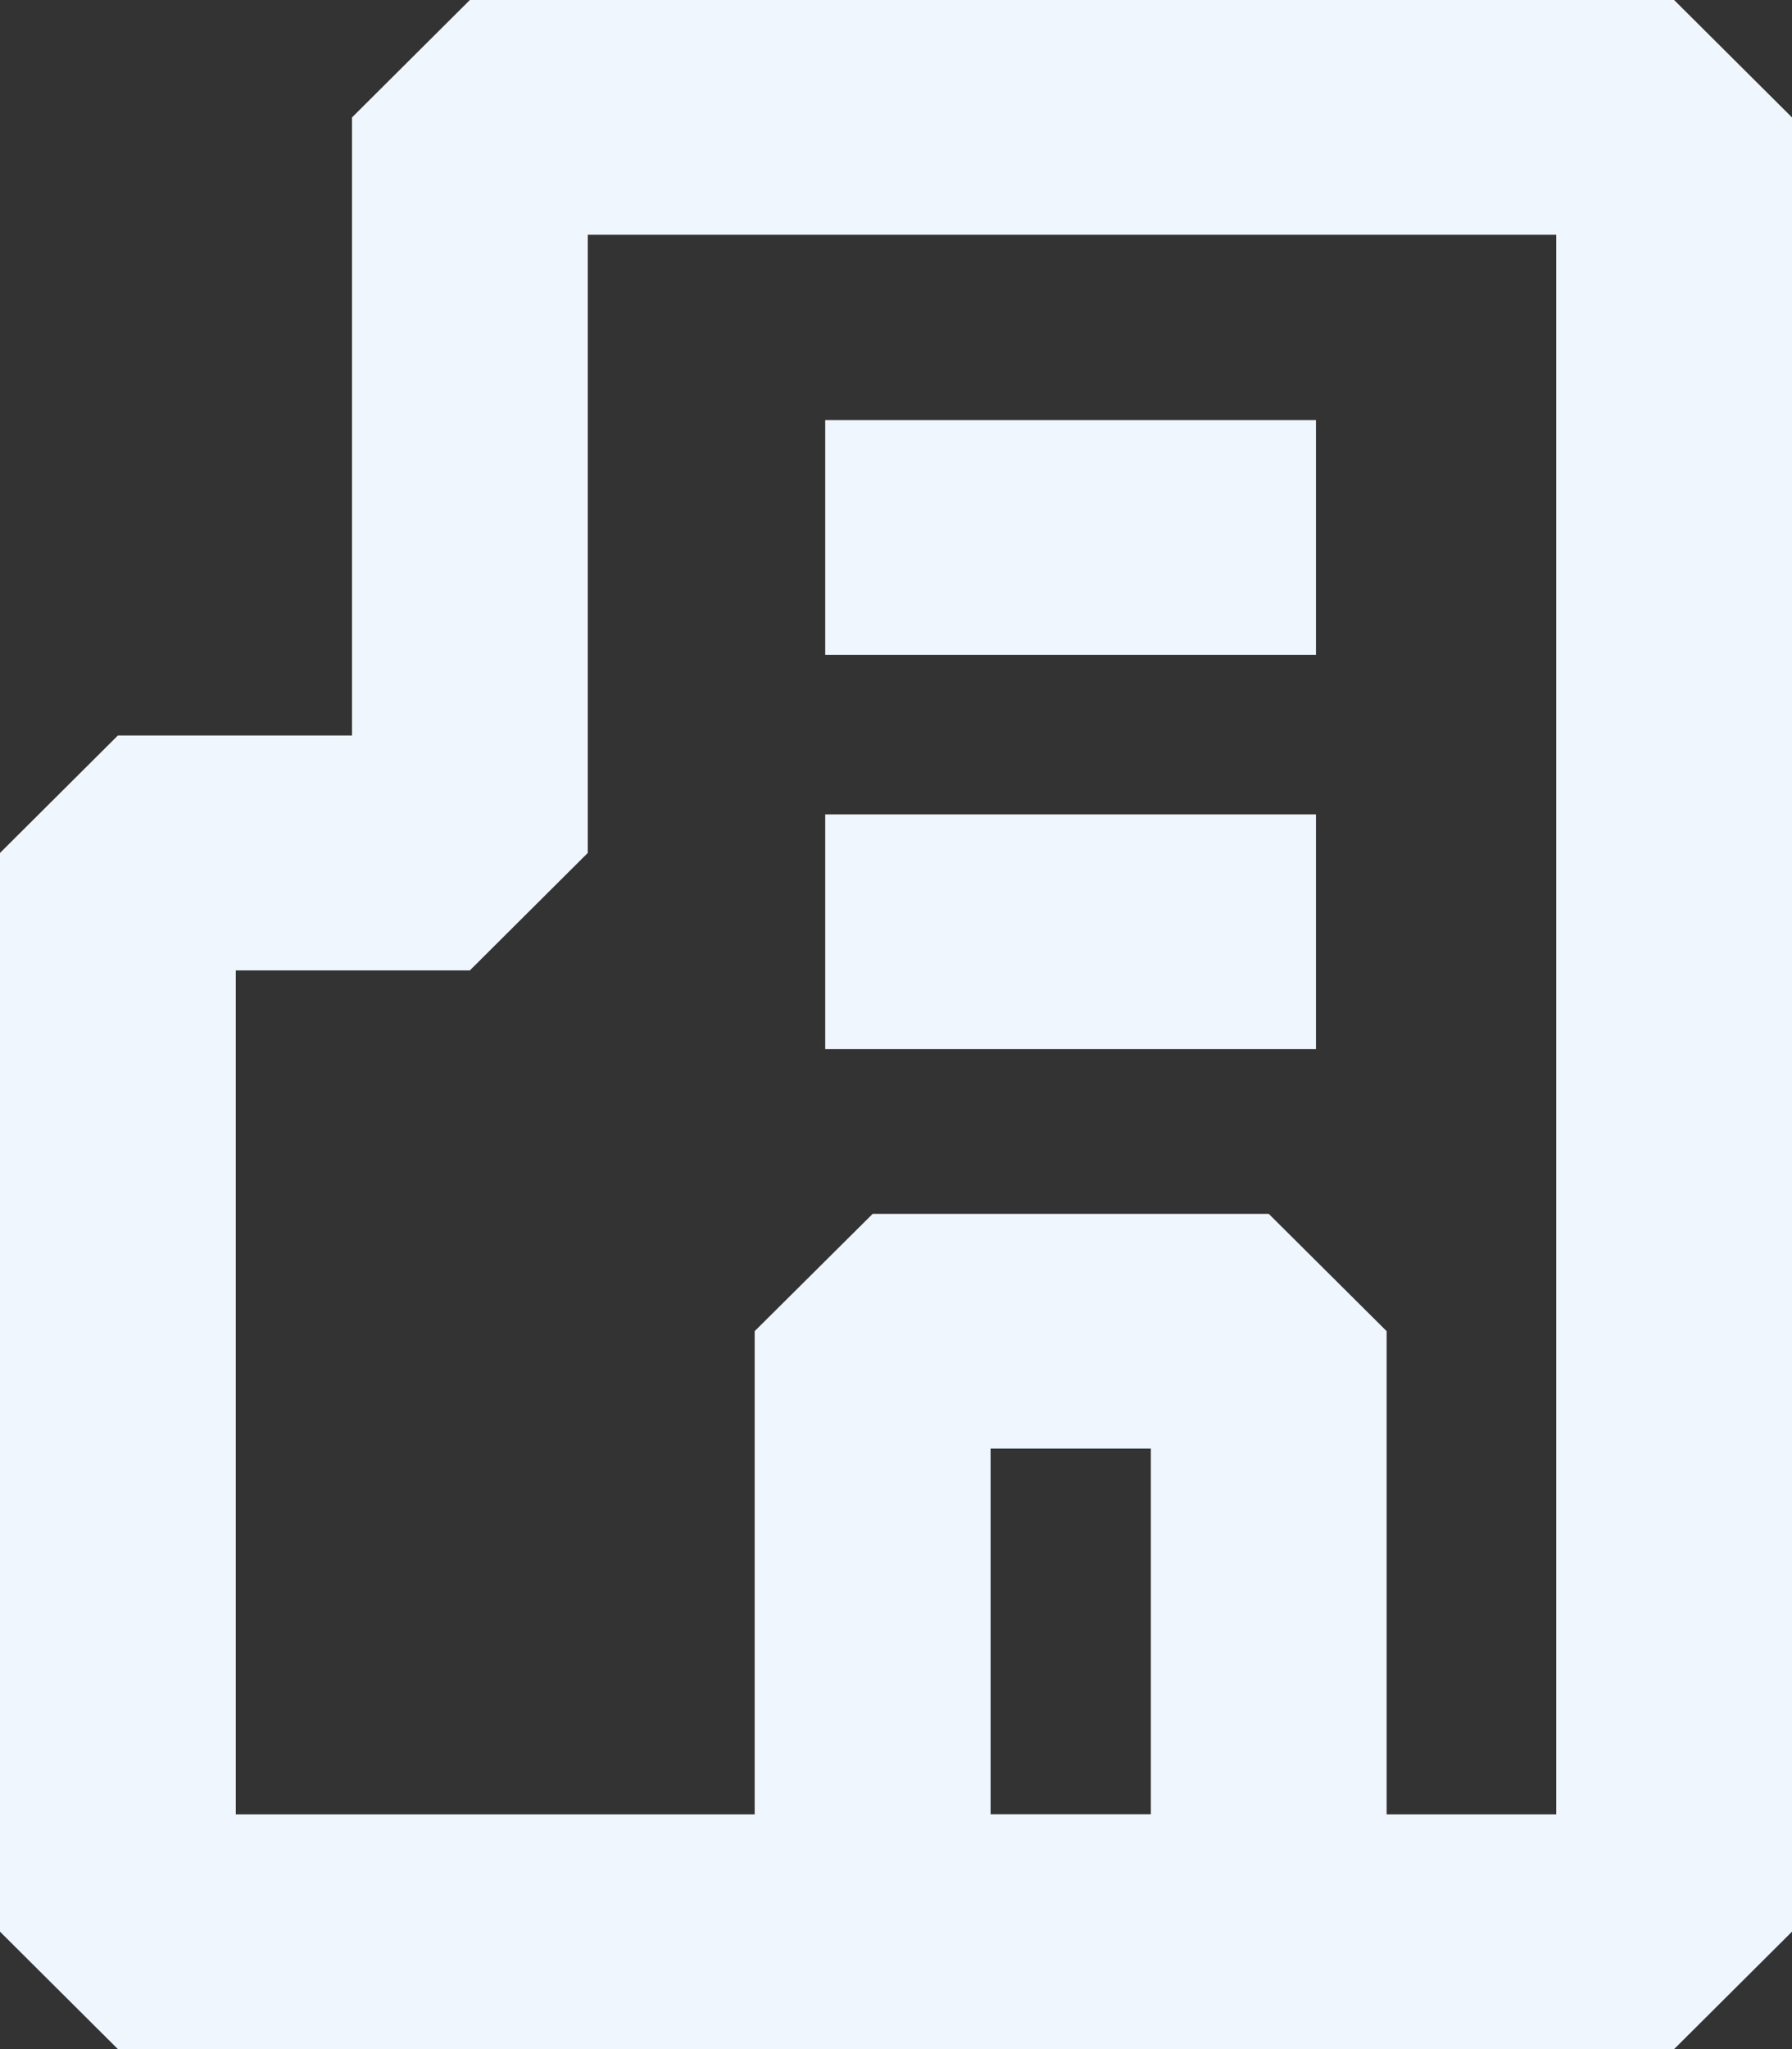 <svg width="14" height="16" viewBox="0 0 14 16" fill="none" xmlns="http://www.w3.org/2000/svg">
<rect x="0" y="0" width="14" height="16" fill="#333333" stroke="none"/>
<g clip-path="url(#clip0_1401_40595)">
<path d="M13.079 16H0.921L0 15.083V6.66L0.921 5.743H2.75V0.917L3.671 0H13.079L14 0.917V15.083L13.079 16ZM1.842 14.167H12.158V1.833H4.592V6.66L3.671 7.577H1.842V14.167Z" fill="#EFF6FD"/>
<path d="M10.281 6.359H6.447V8.192H10.281V6.359Z" fill="#EFF6FD"/>
<path d="M10.281 3.28H6.447V5.113H10.281V3.28Z" fill="#EFF6FD"/>
<path d="M9.912 16H6.818L5.896 15.083V10.394L6.818 9.478H9.912L10.833 10.394V15.083L9.912 16ZM7.739 14.167H8.991V11.311H7.739V14.167Z" fill="#EFF6FD"/>
</g>
<defs>
<clipPath id="clip0_1401_40595">
<rect width="14" height="16" fill="white"/>
</clipPath>
</defs>
</svg>
